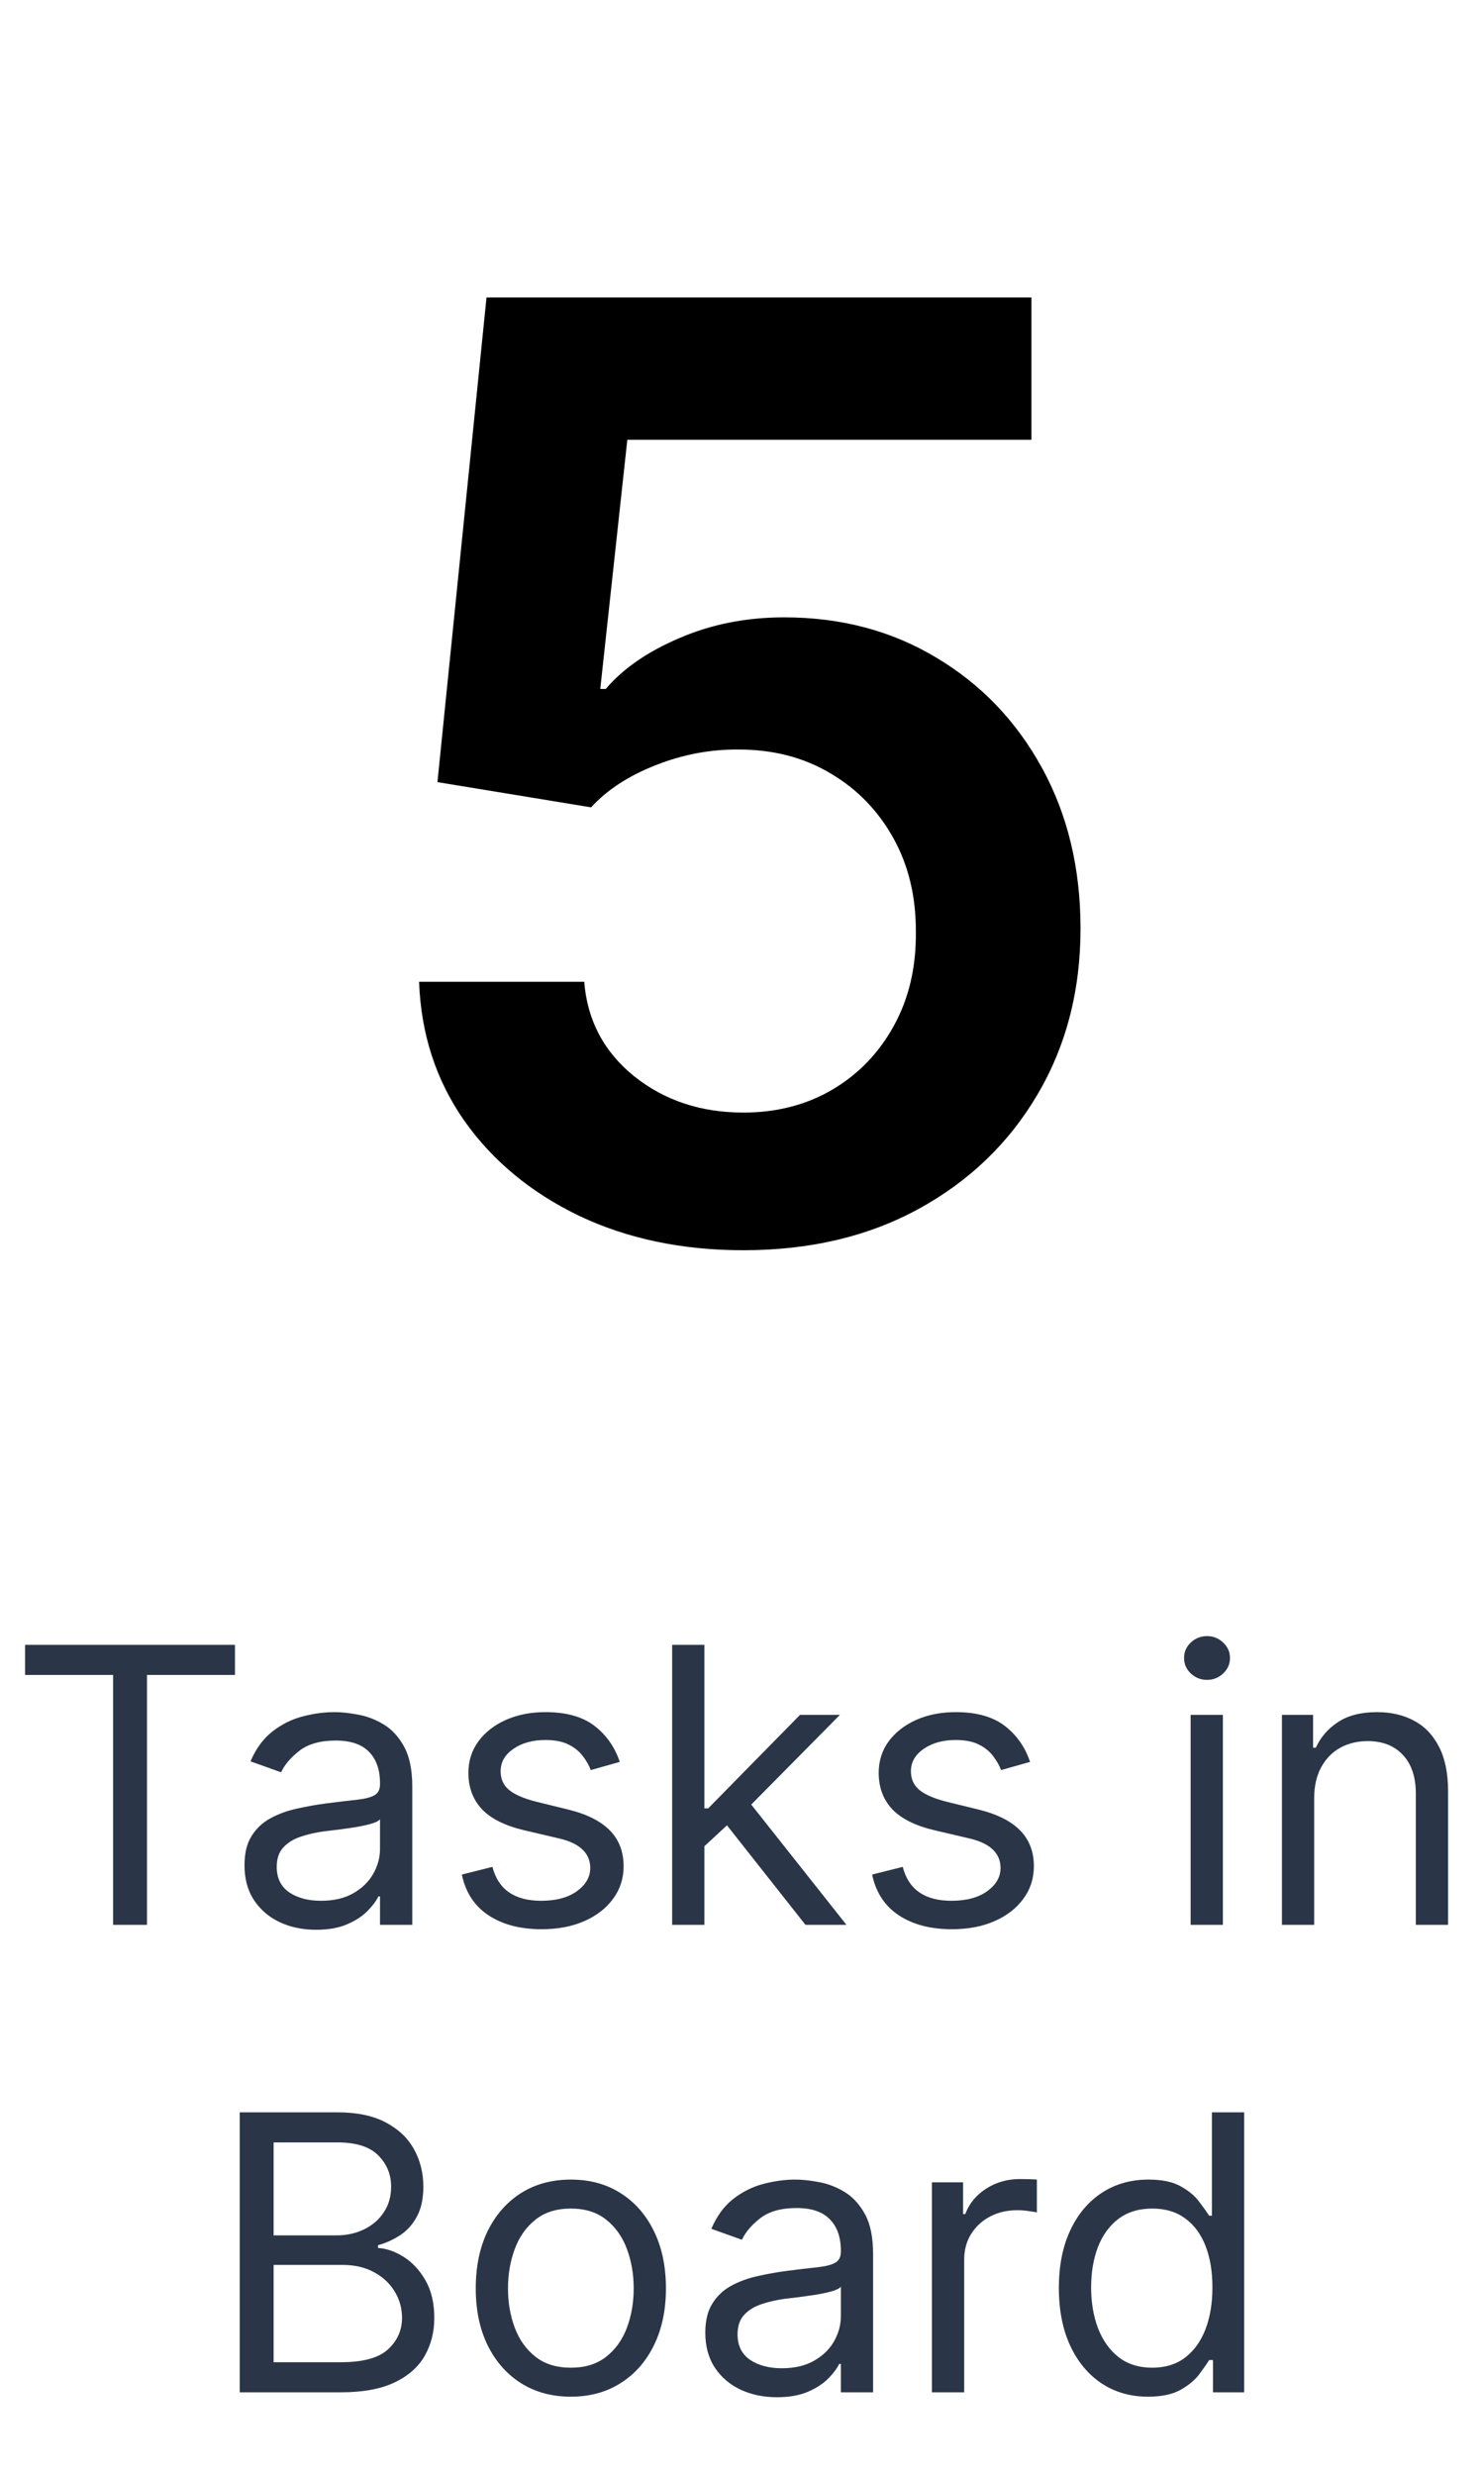<svg width="54" height="90" viewBox="0 0 54 90" fill="none" xmlns="http://www.w3.org/2000/svg">
<path d="M27.05 45.467C24.825 45.467 22.833 45.05 21.075 44.216C19.317 43.37 17.921 42.213 16.886 40.744C15.862 39.275 15.317 37.595 15.25 35.703H21.259C21.37 37.105 21.976 38.252 23.078 39.142C24.179 40.021 25.503 40.46 27.05 40.46C28.263 40.46 29.342 40.182 30.288 39.626C31.234 39.069 31.979 38.296 32.525 37.306C33.07 36.316 33.337 35.186 33.326 33.918C33.337 32.627 33.064 31.481 32.508 30.479C31.951 29.478 31.189 28.694 30.221 28.126C29.253 27.547 28.14 27.258 26.883 27.258C25.86 27.247 24.852 27.436 23.862 27.826C22.872 28.215 22.087 28.727 21.509 29.361L15.918 28.443L17.703 10.818H37.532V15.992H22.827L21.843 25.055H22.043C22.677 24.309 23.573 23.692 24.73 23.202C25.887 22.702 27.156 22.451 28.535 22.451C30.605 22.451 32.452 22.941 34.077 23.92C35.701 24.888 36.981 26.223 37.916 27.926C38.85 29.628 39.318 31.575 39.318 33.767C39.318 36.026 38.794 38.04 37.749 39.809C36.714 41.567 35.273 42.953 33.426 43.965C31.59 44.967 29.465 45.467 27.05 45.467Z" fill="black"/>
<path d="M0.913 60.912V59.818H8.55V60.912H5.348V70H4.115V60.912H0.913ZM11.502 70.179C11.018 70.179 10.579 70.088 10.184 69.906C9.79 69.72 9.477 69.453 9.245 69.105C9.013 68.754 8.897 68.329 8.897 67.832C8.897 67.395 8.983 67.04 9.155 66.769C9.327 66.493 9.558 66.278 9.846 66.122C10.134 65.966 10.453 65.85 10.801 65.774C11.152 65.695 11.505 65.632 11.86 65.585C12.324 65.526 12.7 65.481 12.988 65.451C13.28 65.418 13.492 65.363 13.625 65.287C13.76 65.211 13.828 65.078 13.828 64.889V64.849C13.828 64.359 13.694 63.978 13.426 63.706C13.161 63.434 12.758 63.298 12.218 63.298C11.658 63.298 11.218 63.421 10.9 63.666C10.582 63.911 10.358 64.173 10.229 64.452L9.115 64.054C9.314 63.59 9.579 63.229 9.911 62.97C10.245 62.708 10.61 62.526 11.005 62.423C11.402 62.317 11.793 62.264 12.178 62.264C12.423 62.264 12.705 62.294 13.023 62.354C13.345 62.41 13.654 62.528 13.953 62.707C14.254 62.886 14.505 63.156 14.703 63.517C14.902 63.878 15.002 64.362 15.002 64.969V70H13.828V68.966H13.769C13.689 69.132 13.557 69.309 13.371 69.498C13.185 69.687 12.938 69.847 12.63 69.98C12.322 70.113 11.946 70.179 11.502 70.179ZM11.681 69.125C12.145 69.125 12.536 69.034 12.854 68.852C13.175 68.669 13.417 68.434 13.58 68.146C13.745 67.857 13.828 67.554 13.828 67.236V66.162C13.779 66.222 13.669 66.276 13.5 66.326C13.335 66.372 13.142 66.414 12.924 66.45C12.708 66.483 12.498 66.513 12.292 66.54C12.09 66.563 11.926 66.583 11.8 66.599C11.495 66.639 11.21 66.704 10.945 66.793C10.683 66.879 10.471 67.01 10.309 67.186C10.149 67.358 10.07 67.594 10.07 67.892C10.07 68.3 10.221 68.608 10.522 68.817C10.827 69.022 11.213 69.125 11.681 69.125ZM22.552 64.074L21.498 64.372C21.432 64.197 21.334 64.026 21.205 63.86C21.079 63.691 20.907 63.552 20.688 63.443C20.469 63.333 20.189 63.278 19.848 63.278C19.38 63.278 18.991 63.386 18.679 63.602C18.371 63.814 18.217 64.084 18.217 64.412C18.217 64.704 18.323 64.934 18.535 65.103C18.747 65.272 19.079 65.413 19.53 65.526L20.663 65.804C21.346 65.97 21.855 66.223 22.189 66.565C22.524 66.903 22.692 67.338 22.692 67.872C22.692 68.31 22.566 68.701 22.314 69.046C22.065 69.39 21.717 69.662 21.27 69.861C20.822 70.06 20.302 70.159 19.709 70.159C18.93 70.159 18.285 69.99 17.775 69.652C17.264 69.314 16.941 68.82 16.805 68.171L17.919 67.892C18.025 68.303 18.225 68.611 18.52 68.817C18.819 69.022 19.208 69.125 19.689 69.125C20.235 69.125 20.67 69.009 20.991 68.777C21.316 68.542 21.478 68.26 21.478 67.932C21.478 67.667 21.386 67.445 21.2 67.266C21.014 67.083 20.729 66.947 20.345 66.858L19.072 66.56C18.373 66.394 17.859 66.137 17.531 65.789C17.206 65.438 17.044 64.999 17.044 64.472C17.044 64.041 17.165 63.66 17.407 63.328C17.652 62.997 17.985 62.736 18.406 62.548C18.83 62.359 19.311 62.264 19.848 62.264C20.603 62.264 21.197 62.43 21.628 62.761C22.062 63.093 22.37 63.53 22.552 64.074ZM25.551 67.216L25.532 65.764H25.77L29.111 62.364H30.563L27.003 65.963H26.904L25.551 67.216ZM24.458 70V59.818H25.631V70H24.458ZM29.31 70L26.327 66.222L27.162 65.406L30.801 70H29.31ZM37.482 64.074L36.428 64.372C36.362 64.197 36.264 64.026 36.135 63.86C36.009 63.691 35.836 63.552 35.618 63.443C35.399 63.333 35.119 63.278 34.777 63.278C34.31 63.278 33.921 63.386 33.609 63.602C33.301 63.814 33.147 64.084 33.147 64.412C33.147 64.704 33.253 64.934 33.465 65.103C33.677 65.272 34.008 65.413 34.459 65.526L35.593 65.804C36.276 65.97 36.784 66.223 37.119 66.565C37.454 66.903 37.621 67.338 37.621 67.872C37.621 68.31 37.495 68.701 37.243 69.046C36.995 69.39 36.647 69.662 36.199 69.861C35.752 70.06 35.231 70.159 34.638 70.159C33.859 70.159 33.215 69.99 32.704 69.652C32.194 69.314 31.871 68.82 31.735 68.171L32.849 67.892C32.955 68.303 33.155 68.611 33.45 68.817C33.748 69.022 34.138 69.125 34.618 69.125C35.165 69.125 35.599 69.009 35.921 68.777C36.246 68.542 36.408 68.26 36.408 67.932C36.408 67.667 36.315 67.445 36.13 67.266C35.944 67.083 35.659 66.947 35.275 66.858L34.002 66.56C33.303 66.394 32.789 66.137 32.461 65.789C32.136 65.438 31.974 64.999 31.974 64.472C31.974 64.041 32.094 63.66 32.336 63.328C32.582 62.997 32.915 62.736 33.336 62.548C33.76 62.359 34.24 62.264 34.777 62.264C35.533 62.264 36.126 62.43 36.557 62.761C36.991 63.093 37.3 63.53 37.482 64.074ZM43.325 70V62.364H44.498V70H43.325ZM43.921 61.091C43.693 61.091 43.495 61.013 43.33 60.857C43.167 60.702 43.086 60.514 43.086 60.295C43.086 60.077 43.167 59.889 43.33 59.734C43.495 59.578 43.693 59.5 43.921 59.5C44.15 59.5 44.346 59.578 44.508 59.734C44.674 59.889 44.757 60.077 44.757 60.295C44.757 60.514 44.674 60.702 44.508 60.857C44.346 61.013 44.15 61.091 43.921 61.091ZM47.82 65.406V70H46.647V62.364H47.781V63.557H47.88C48.059 63.169 48.331 62.858 48.695 62.622C49.06 62.383 49.531 62.264 50.107 62.264C50.624 62.264 51.077 62.37 51.465 62.582C51.852 62.791 52.154 63.109 52.369 63.537C52.585 63.961 52.693 64.498 52.693 65.148V70H51.519V65.227C51.519 64.627 51.364 64.16 51.052 63.825C50.74 63.487 50.313 63.318 49.769 63.318C49.395 63.318 49.06 63.399 48.765 63.562C48.473 63.724 48.243 63.961 48.074 64.273C47.905 64.584 47.82 64.962 47.82 65.406ZM8.723 87V76.818H12.283C12.992 76.818 13.577 76.941 14.038 77.186C14.498 77.428 14.842 77.754 15.067 78.165C15.292 78.573 15.405 79.026 15.405 79.523C15.405 79.96 15.327 80.322 15.171 80.606C15.019 80.892 14.817 81.117 14.565 81.283C14.316 81.448 14.046 81.571 13.754 81.651V81.75C14.066 81.77 14.379 81.879 14.694 82.078C15.009 82.277 15.272 82.562 15.485 82.933C15.697 83.305 15.803 83.758 15.803 84.296C15.803 84.806 15.687 85.265 15.455 85.673C15.223 86.08 14.857 86.403 14.356 86.642C13.855 86.881 13.204 87 12.402 87H8.723ZM9.956 85.906H12.402C13.208 85.906 13.779 85.751 14.117 85.439C14.459 85.124 14.629 84.743 14.629 84.296C14.629 83.951 14.542 83.633 14.366 83.341C14.19 83.046 13.94 82.811 13.615 82.635C13.29 82.456 12.906 82.367 12.462 82.367H9.956V85.906ZM9.956 81.293H12.243C12.614 81.293 12.949 81.22 13.247 81.074C13.549 80.928 13.788 80.722 13.963 80.457C14.142 80.192 14.232 79.881 14.232 79.523C14.232 79.075 14.076 78.696 13.764 78.384C13.453 78.069 12.959 77.912 12.283 77.912H9.956V81.293ZM20.772 87.159C20.082 87.159 19.478 86.995 18.957 86.667C18.44 86.339 18.036 85.88 17.744 85.29C17.456 84.7 17.312 84.01 17.312 83.222C17.312 82.426 17.456 81.732 17.744 81.138C18.036 80.545 18.44 80.085 18.957 79.756C19.478 79.428 20.082 79.264 20.772 79.264C21.461 79.264 22.064 79.428 22.581 79.756C23.102 80.085 23.506 80.545 23.795 81.138C24.086 81.732 24.232 82.426 24.232 83.222C24.232 84.01 24.086 84.7 23.795 85.29C23.506 85.88 23.102 86.339 22.581 86.667C22.064 86.995 21.461 87.159 20.772 87.159ZM20.772 86.105C21.296 86.105 21.726 85.971 22.064 85.702C22.402 85.434 22.653 85.081 22.815 84.644C22.978 84.206 23.059 83.732 23.059 83.222C23.059 82.711 22.978 82.236 22.815 81.795C22.653 81.354 22.402 80.998 22.064 80.726C21.726 80.454 21.296 80.318 20.772 80.318C20.248 80.318 19.817 80.454 19.479 80.726C19.141 80.998 18.891 81.354 18.729 81.795C18.566 82.236 18.485 82.711 18.485 83.222C18.485 83.732 18.566 84.206 18.729 84.644C18.891 85.081 19.141 85.434 19.479 85.702C19.817 85.971 20.248 86.105 20.772 86.105ZM28.27 87.179C27.786 87.179 27.347 87.088 26.953 86.906C26.558 86.72 26.245 86.453 26.013 86.105C25.781 85.754 25.665 85.329 25.665 84.832C25.665 84.395 25.751 84.04 25.924 83.769C26.096 83.493 26.326 83.278 26.615 83.122C26.903 82.966 27.221 82.85 27.569 82.774C27.921 82.695 28.274 82.632 28.628 82.585C29.092 82.526 29.468 82.481 29.757 82.451C30.048 82.418 30.261 82.363 30.393 82.287C30.529 82.211 30.597 82.078 30.597 81.889V81.849C30.597 81.359 30.463 80.978 30.194 80.706C29.929 80.434 29.526 80.298 28.986 80.298C28.426 80.298 27.987 80.421 27.669 80.666C27.351 80.912 27.127 81.173 26.997 81.452L25.884 81.054C26.083 80.59 26.348 80.229 26.679 79.97C27.014 79.708 27.379 79.526 27.773 79.423C28.171 79.317 28.562 79.264 28.946 79.264C29.192 79.264 29.473 79.294 29.791 79.354C30.113 79.41 30.423 79.528 30.721 79.707C31.023 79.886 31.273 80.156 31.472 80.517C31.671 80.878 31.77 81.362 31.77 81.969V87H30.597V85.966H30.537C30.458 86.132 30.325 86.309 30.14 86.498C29.954 86.687 29.707 86.847 29.399 86.98C29.091 87.113 28.714 87.179 28.27 87.179ZM28.449 86.125C28.913 86.125 29.304 86.034 29.622 85.852C29.944 85.669 30.186 85.434 30.348 85.146C30.514 84.857 30.597 84.554 30.597 84.236V83.162C30.547 83.222 30.438 83.276 30.269 83.326C30.103 83.372 29.911 83.414 29.692 83.45C29.477 83.483 29.266 83.513 29.061 83.54C28.858 83.563 28.695 83.583 28.569 83.599C28.264 83.639 27.979 83.704 27.713 83.793C27.452 83.879 27.239 84.01 27.077 84.186C26.918 84.358 26.838 84.594 26.838 84.892C26.838 85.3 26.989 85.608 27.291 85.817C27.596 86.022 27.982 86.125 28.449 86.125ZM33.912 87V79.364H35.045V80.517H35.125C35.264 80.139 35.516 79.833 35.88 79.597C36.245 79.362 36.656 79.244 37.114 79.244C37.2 79.244 37.307 79.246 37.437 79.249C37.566 79.253 37.664 79.258 37.73 79.264V80.457C37.69 80.447 37.599 80.433 37.456 80.413C37.317 80.389 37.17 80.378 37.014 80.378C36.643 80.378 36.311 80.456 36.02 80.612C35.731 80.764 35.503 80.976 35.334 81.248C35.168 81.516 35.085 81.823 35.085 82.168V87H33.912ZM41.772 87.159C41.136 87.159 40.574 86.998 40.087 86.677C39.599 86.352 39.218 85.895 38.943 85.305C38.668 84.711 38.53 84.01 38.53 83.202C38.53 82.4 38.668 81.704 38.943 81.114C39.218 80.524 39.601 80.068 40.091 79.746C40.582 79.425 41.149 79.264 41.792 79.264C42.289 79.264 42.682 79.347 42.97 79.513C43.262 79.675 43.484 79.861 43.636 80.07C43.792 80.275 43.913 80.444 43.999 80.577H44.099V76.818H45.272V87H44.138V85.827H43.999C43.913 85.966 43.79 86.142 43.631 86.354C43.472 86.562 43.245 86.75 42.95 86.915C42.655 87.078 42.262 87.159 41.772 87.159ZM41.931 86.105C42.402 86.105 42.799 85.983 43.124 85.737C43.449 85.489 43.696 85.146 43.865 84.708C44.034 84.267 44.118 83.758 44.118 83.182C44.118 82.612 44.036 82.113 43.87 81.685C43.704 81.254 43.459 80.92 43.134 80.681C42.809 80.439 42.408 80.318 41.931 80.318C41.434 80.318 41.02 80.446 40.688 80.701C40.36 80.953 40.113 81.296 39.947 81.73C39.785 82.161 39.704 82.645 39.704 83.182C39.704 83.725 39.786 84.219 39.952 84.663C40.121 85.104 40.37 85.456 40.698 85.717C41.029 85.976 41.44 86.105 41.931 86.105Z" fill="#2A3647"/>
</svg>
